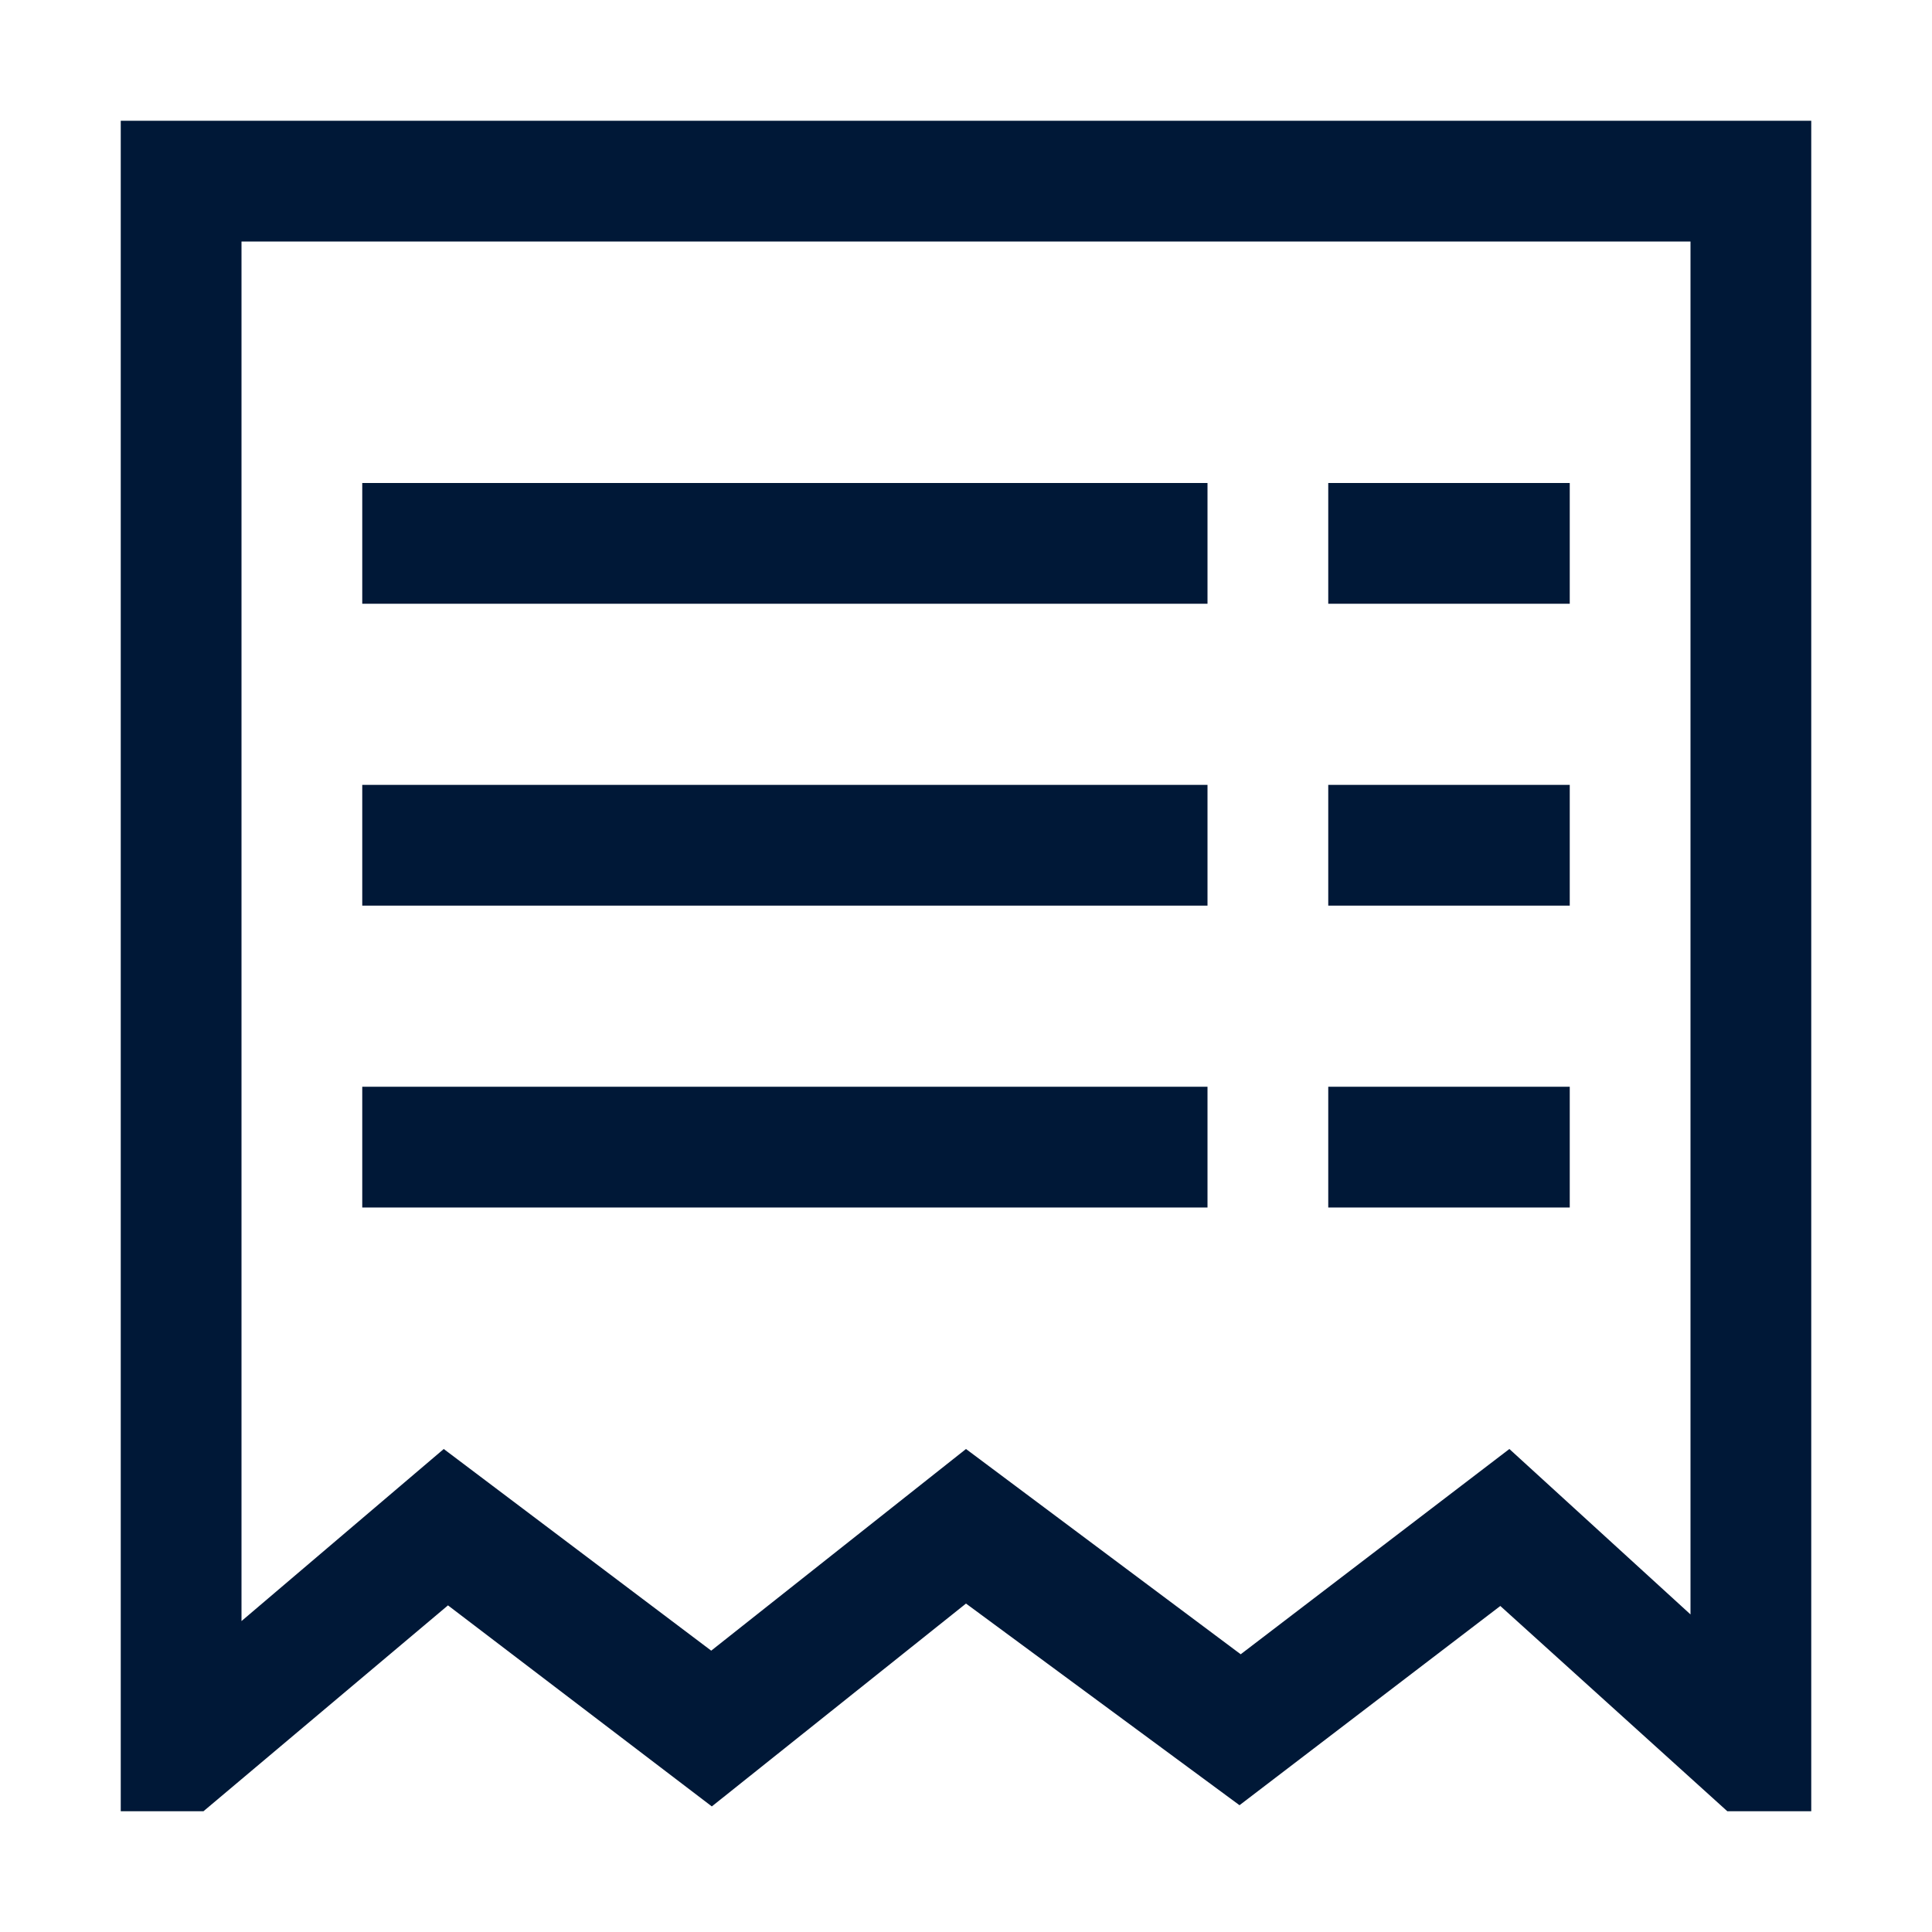 <svg xmlns="http://www.w3.org/2000/svg" viewBox="0 0 32 32"><defs><style>.cls-1{fill:#001837;}</style></defs><title>Bill</title><g id="Icon"><rect class="cls-1" x="6" y="8" width="14" height="2"/><rect class="cls-1" x="6" y="13" width="14" height="2"/><rect class="cls-1" x="6" y="18" width="14" height="2"/><rect class="cls-1" x="22" y="8" width="4" height="2"/><rect class="cls-1" x="22" y="13" width="4" height="2"/><rect class="cls-1" x="22" y="18" width="4" height="2"/><path class="cls-1" d="M3.37,30l4.05-3.41,4.37,3.33L16,26.56l4.53,3.34,4.32-3.3L28.61,30H30V2H2V30ZM4,4H28V26.74L25,24l-4.45,3.4L16,24l-4.22,3.34L7.35,24,4,26.85Z"/></g></svg>